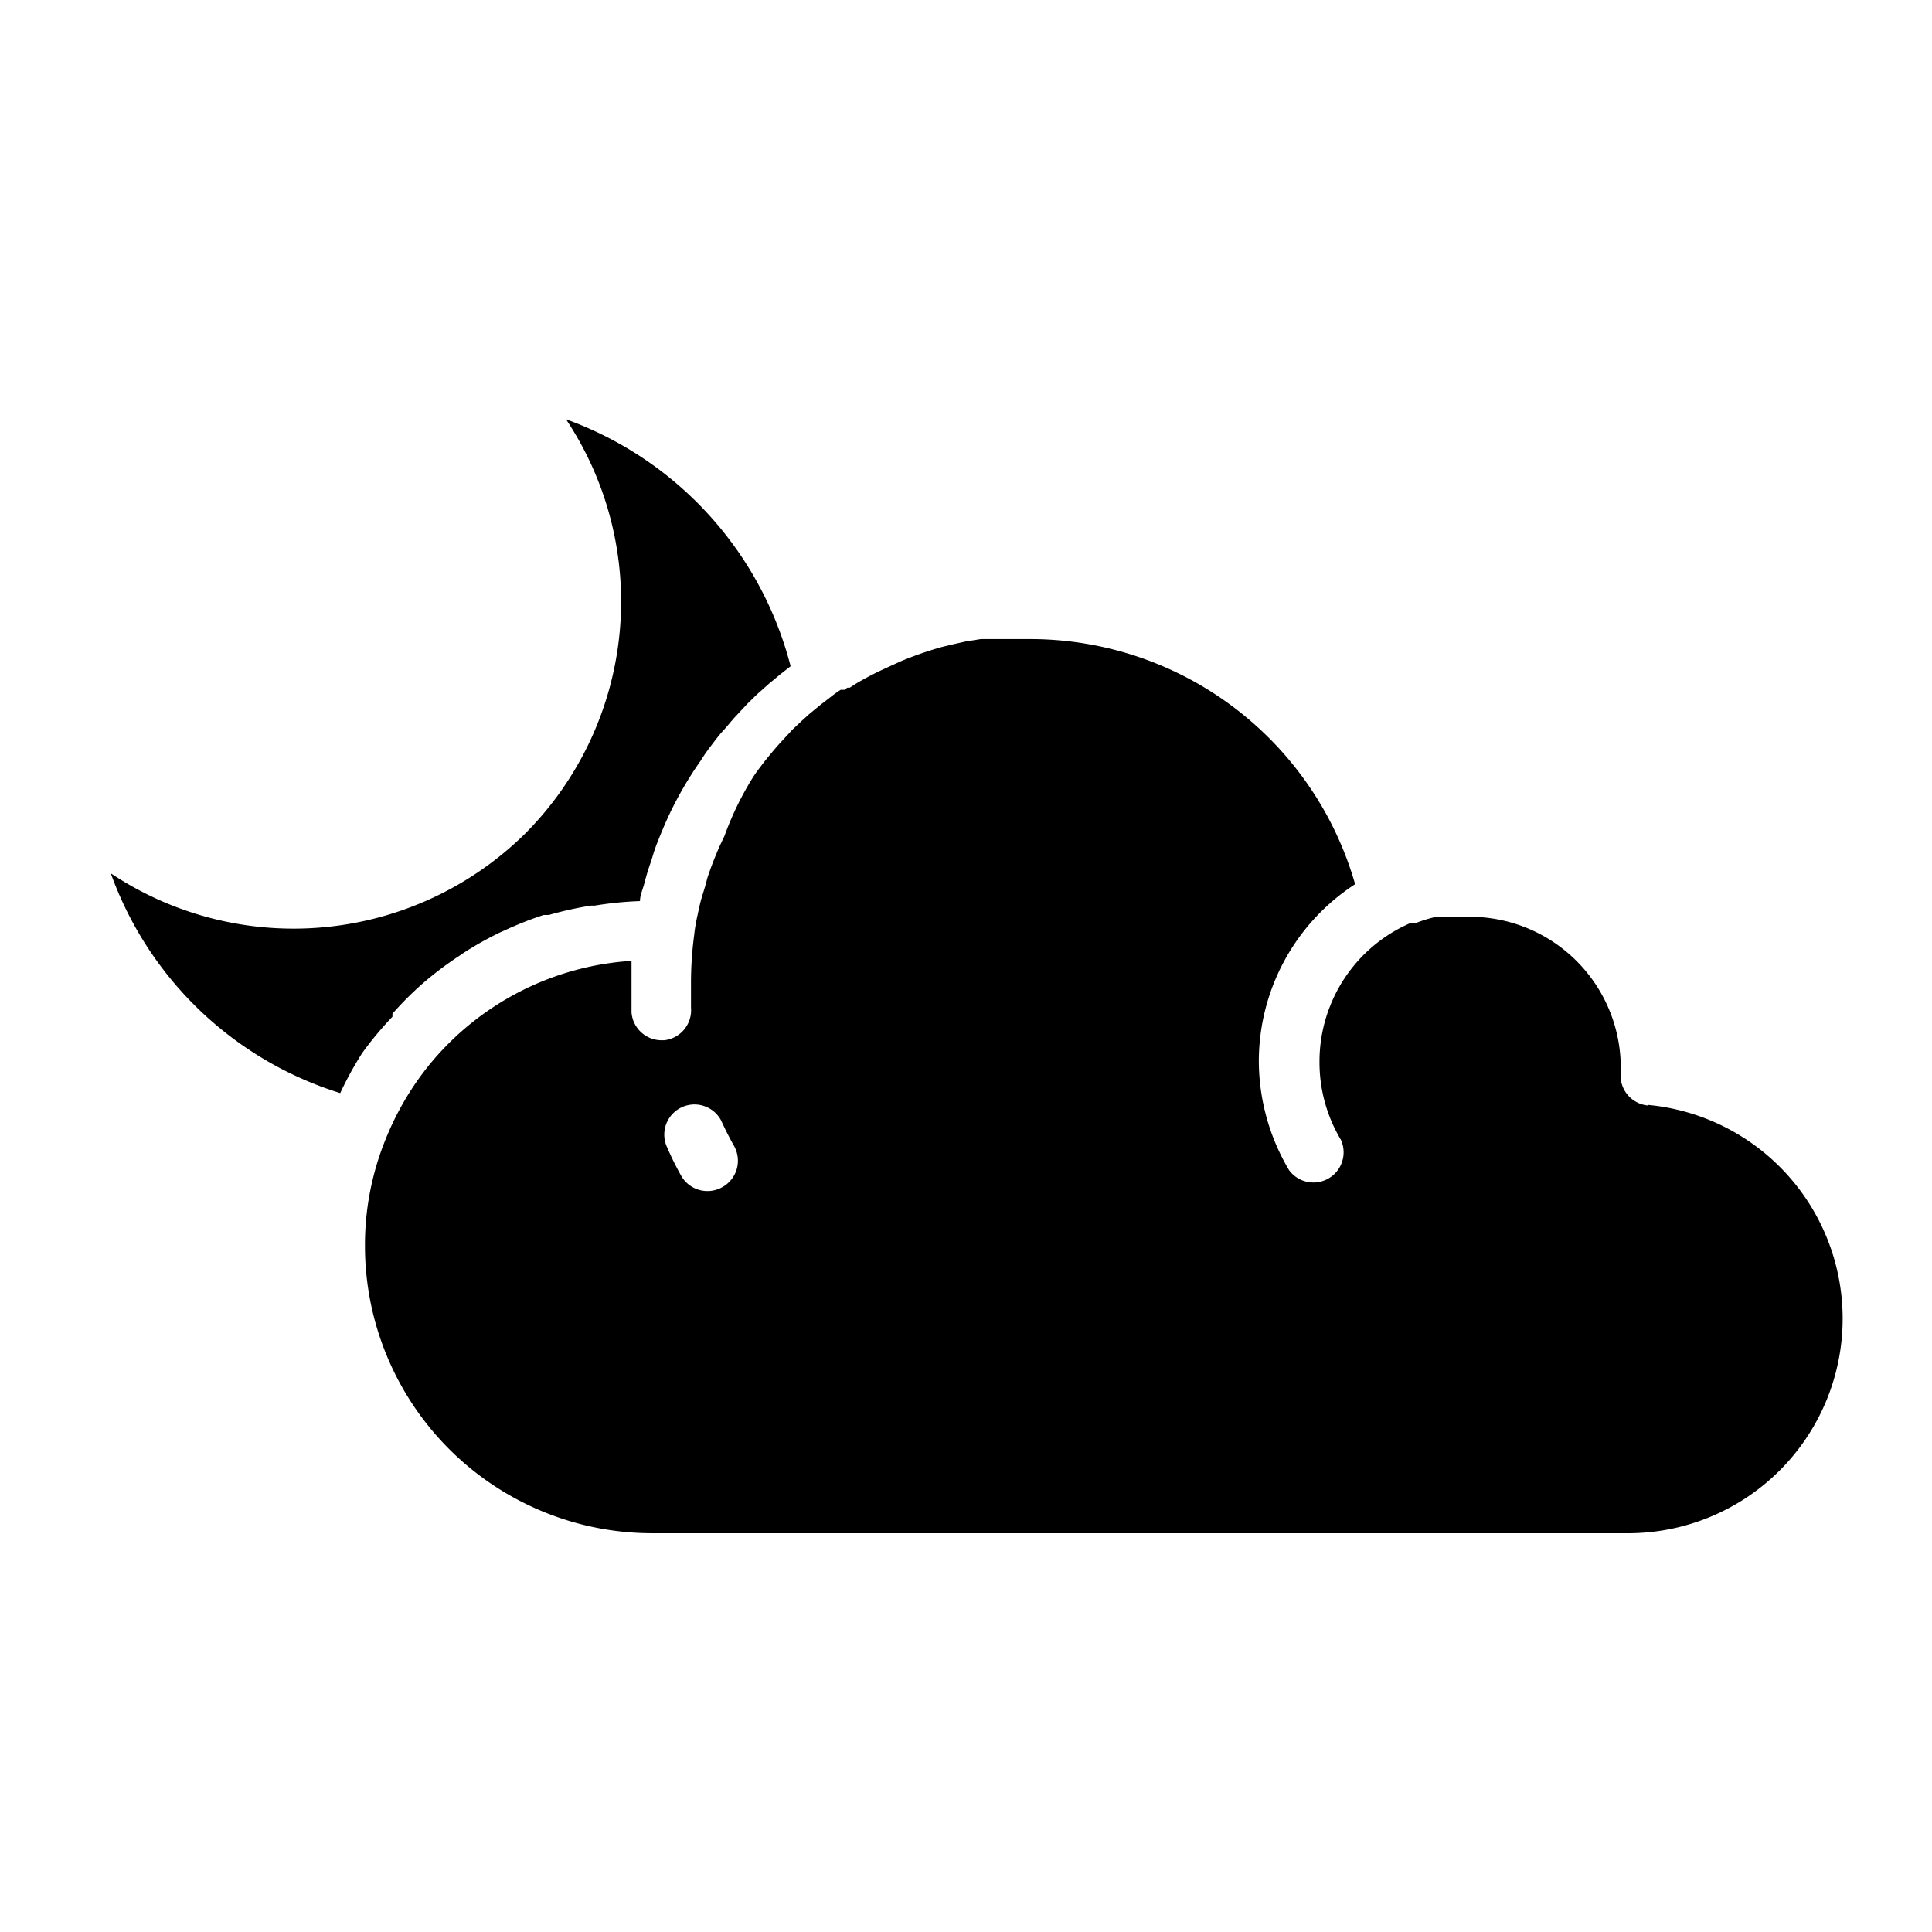 <?xml version="1.0" ?><svg data-name="Layer 1" id="Layer_1" viewBox="0 0 64 64" xmlns="http://www.w3.org/2000/svg"><title/><path d="M54.58,36.62a1,1,0,0,1-.89-1.11s0-.09,0-.14a5,5,0,0,0-5-5,4.11,4.11,0,0,0-.5,0l-.37,0h-.08l-.16,0a4.43,4.43,0,0,0-.71.22l-.08,0h0l-.1,0-.19.09h0l0,0a5,5,0,0,0-2.79,4.49,5,5,0,0,0,.71,2.59,1,1,0,0,1-1.72,1,7.11,7.11,0,0,1-1-3.6,7,7,0,0,1,3.19-5.87,11.2,11.2,0,0,0-10.73-8.12c-.36,0-.71,0-1.06,0h-.1l-.17,0-.12,0-.22,0-.5.08-.36.08-.42.1a11.7,11.7,0,0,0-1.38.48l-.48.22a10.16,10.16,0,0,0-1,.52l-.2.13-.08,0-.1.07-.07,0h0l-.05,0c-.11.07-.21.14-.31.22l-.09.07-.26.2-.39.32-.22.2-.33.31-.36.39c-.14.15-.24.27-.34.39s-.25.3-.35.44a4.54,4.54,0,0,0-.27.38A10.2,10.2,0,0,0,24,27.69c-.08.17-.16.33-.23.5s-.17.41-.24.61-.1.28-.13.41-.11.37-.16.54-.09.37-.13.55-.09.43-.11.64a12.1,12.1,0,0,0-.11,1.61c0,.28,0,.56,0,.83A1,1,0,0,1,22,34.46h-.08a1,1,0,0,1-1-.92c0-.33,0-.67,0-1s0-.47,0-.71A9.42,9.42,0,0,0,14.2,35.3h0a9.48,9.48,0,0,0-.8,1.16h0a9.63,9.63,0,0,0-.63,1.29,9.28,9.28,0,0,0-.68,3.53,9.52,9.52,0,0,0,9.51,9.51H53.87a7.11,7.11,0,0,0,.71-14.19ZM23.92,39.33a1,1,0,0,1-1.36-.39q-.27-.48-.49-1a1,1,0,0,1,1.82-.82q.19.42.42.83A1,1,0,0,1,23.92,39.33Z"/><path d="M13,33.58a11.4,11.4,0,0,1,1-1l.13-.11a11.39,11.39,0,0,1,1.09-.81l.16-.11a11.41,11.41,0,0,1,1.18-.66l.18-.08a11.43,11.43,0,0,1,1.27-.5l.17,0A11.51,11.51,0,0,1,19.58,30l.12,0a11.66,11.66,0,0,1,1.5-.15c0-.19.09-.38.14-.57s.11-.41.18-.61.1-.31.15-.47.18-.48.28-.72.17-.39.26-.58a12,12,0,0,1,1-1.7,5.84,5.84,0,0,1,.34-.49c.13-.17.26-.35.41-.51s.25-.3.4-.46l.42-.45c.14-.13.26-.26.39-.37l.29-.26.41-.34.32-.25a11.83,11.83,0,0,0-7.44-8.18,10.89,10.89,0,0,1-1.36,13.73A10.92,10.92,0,0,1,3.67,28.93a11.8,11.8,0,0,0,7.6,7.28v0A11.53,11.53,0,0,1,12,34.88l0,0A11.41,11.41,0,0,1,13,33.68Z"/></svg>